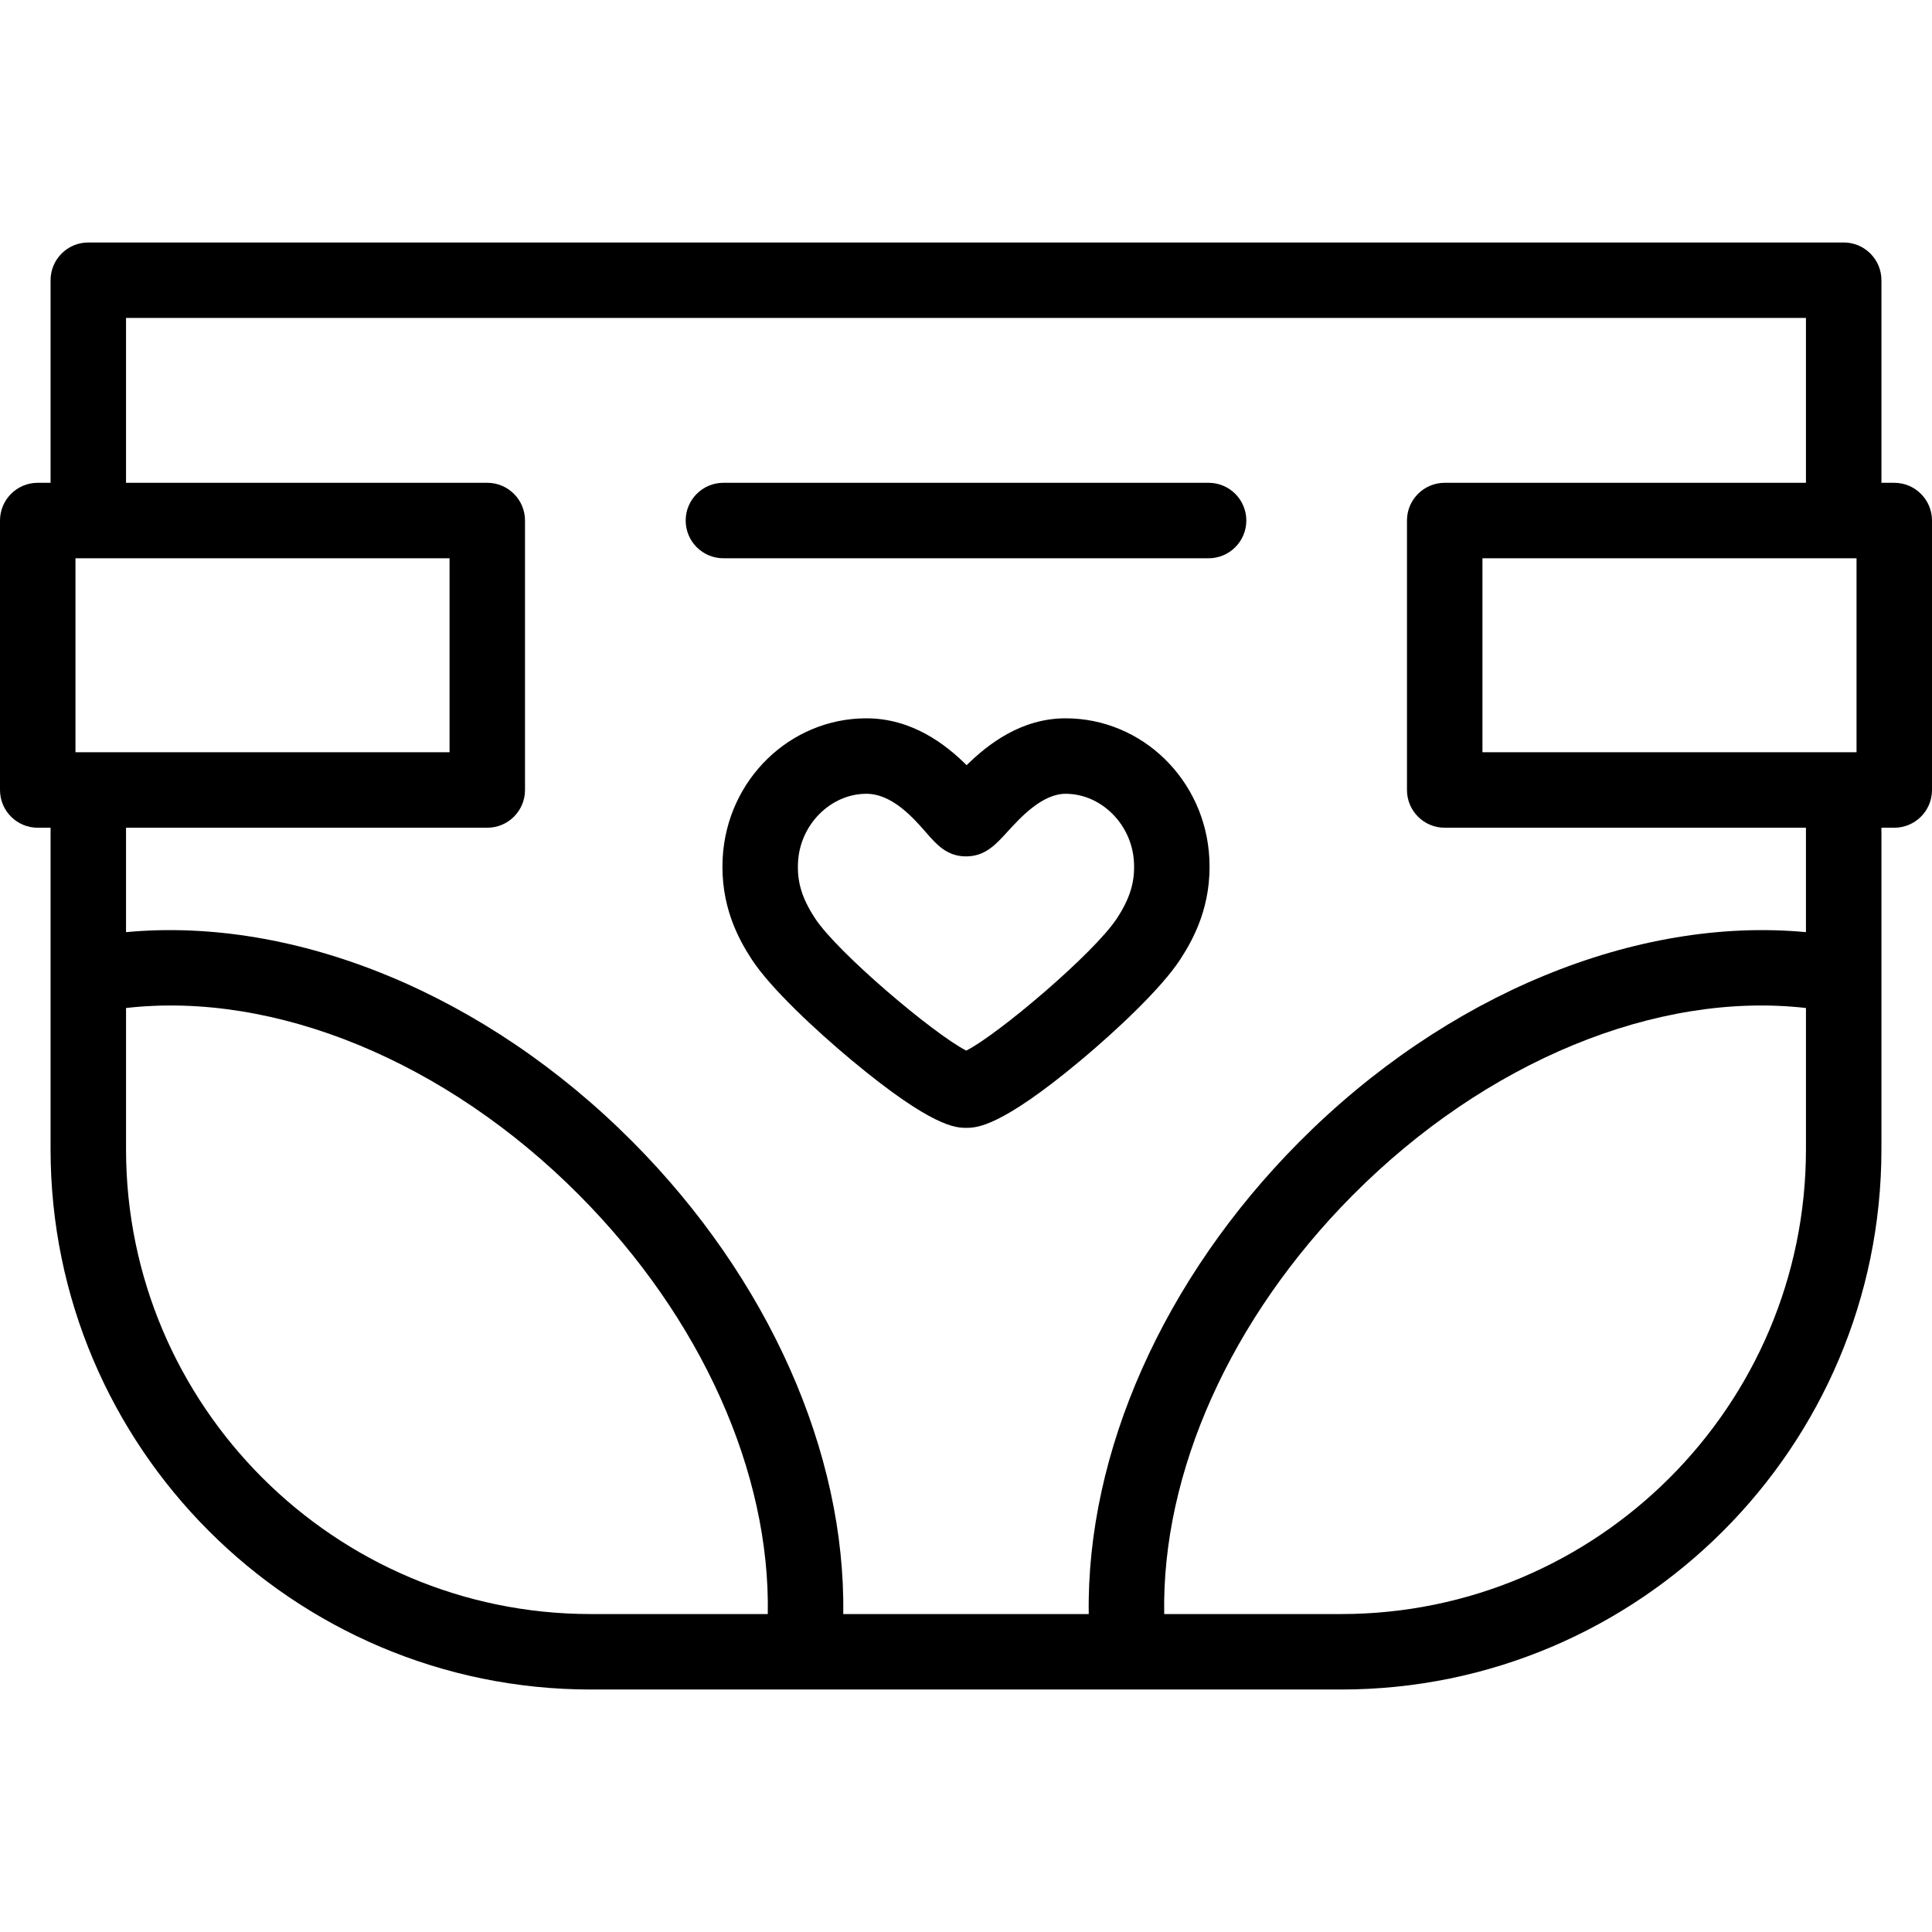 <svg id="Capa_1" enable-background="new 0 0 512 512" height="512" viewBox="0 0 512 512" width="512" xmlns="http://www.w3.org/2000/svg"><g><path d="m282.393 190.362c-11.739 0-20.565 6.836-26.229 12.422-5.596-5.577-14.532-12.422-26.554-12.422-20.255 0-36.987 16.272-38.095 37.048-.662 12.501 4.108 21.349 7.754 26.916 4.932 7.531 16.875 18.695 26.408 26.632 21.531 17.927 27.729 17.927 30.374 17.927 2.678 0 8.948 0 30.374-17.9 9.46-7.904 21.34-19.06 26.312-26.667 3.643-5.575 8.41-14.429 7.748-26.911-1.107-20.773-17.839-37.045-38.092-37.045zm13.601 53.015c-5.979 9.15-31.325 30.666-39.921 35.046-8.668-4.432-34.122-25.965-40.072-35.054-3.485-5.321-4.793-9.638-4.515-14.897.532-9.986 8.662-18.11 18.123-18.11 6.861 0 12.516 6.479 15.894 10.351 2.676 3.067 5.444 6.239 10.498 6.239 5.037 0 7.879-3.12 10.887-6.423 3.464-3.803 9.262-10.167 15.505-10.167 9.46 0 17.589 8.124 18.12 18.107.278 5.252-1.031 9.571-4.519 14.908z"/><path d="m502 127.947h-3.402v-53.687c0-5.523-4.478-10-10-10h-465.196c-5.522 0-10 4.477-10 10v53.687h-3.402c-5.522 0-10 4.477-10 10v71.411c0 5.523 4.478 10 10 10h3.402v85.212c0 78.944 64.226 143.169 143.17 143.169h198.855c78.944 0 143.17-64.226 143.17-143.169v-85.212h3.403c5.522 0 10-4.477 10-10v-71.411c0-5.523-4.478-10-10-10zm-10 20v51.411h-99.135v-51.411zm-472 51.411v-51.411h99.135v51.411zm13.402 105.212v-37.44c39.445-4.499 84.795 14.064 120.115 49.608 32.36 32.564 50.636 73.476 49.954 111.002h-46.899c-67.916 0-123.17-55.254-123.17-123.17zm322.026 123.17h-46.899c-.683-37.526 17.593-78.438 49.953-111.002 35.322-35.544 80.674-54.105 120.116-49.608v37.44c0 67.916-55.254 123.17-123.17 123.17zm123.17-180.711c-44.899-4.214-95.387 16.452-134.303 55.612-36.021 36.249-56.396 82.315-55.766 125.1h-65.058c.629-42.785-19.745-88.851-55.766-125.1-38.915-39.16-89.401-59.828-134.303-55.612v-27.67h95.732c5.522 0 10-4.477 10-10v-71.411c0-5.523-4.478-10-10-10h-95.732v-43.688h445.195v43.687h-95.732c-5.522 0-10 4.477-10 10v71.411c0 5.523 4.478 10 10 10h95.732v27.671z"/><path d="m320.288 127.947h-128.576c-5.522 0-10 4.477-10 10s4.478 10 10 10h128.576c5.522 0 10-4.477 10-10s-4.477-10-10-10z"/></g></svg>